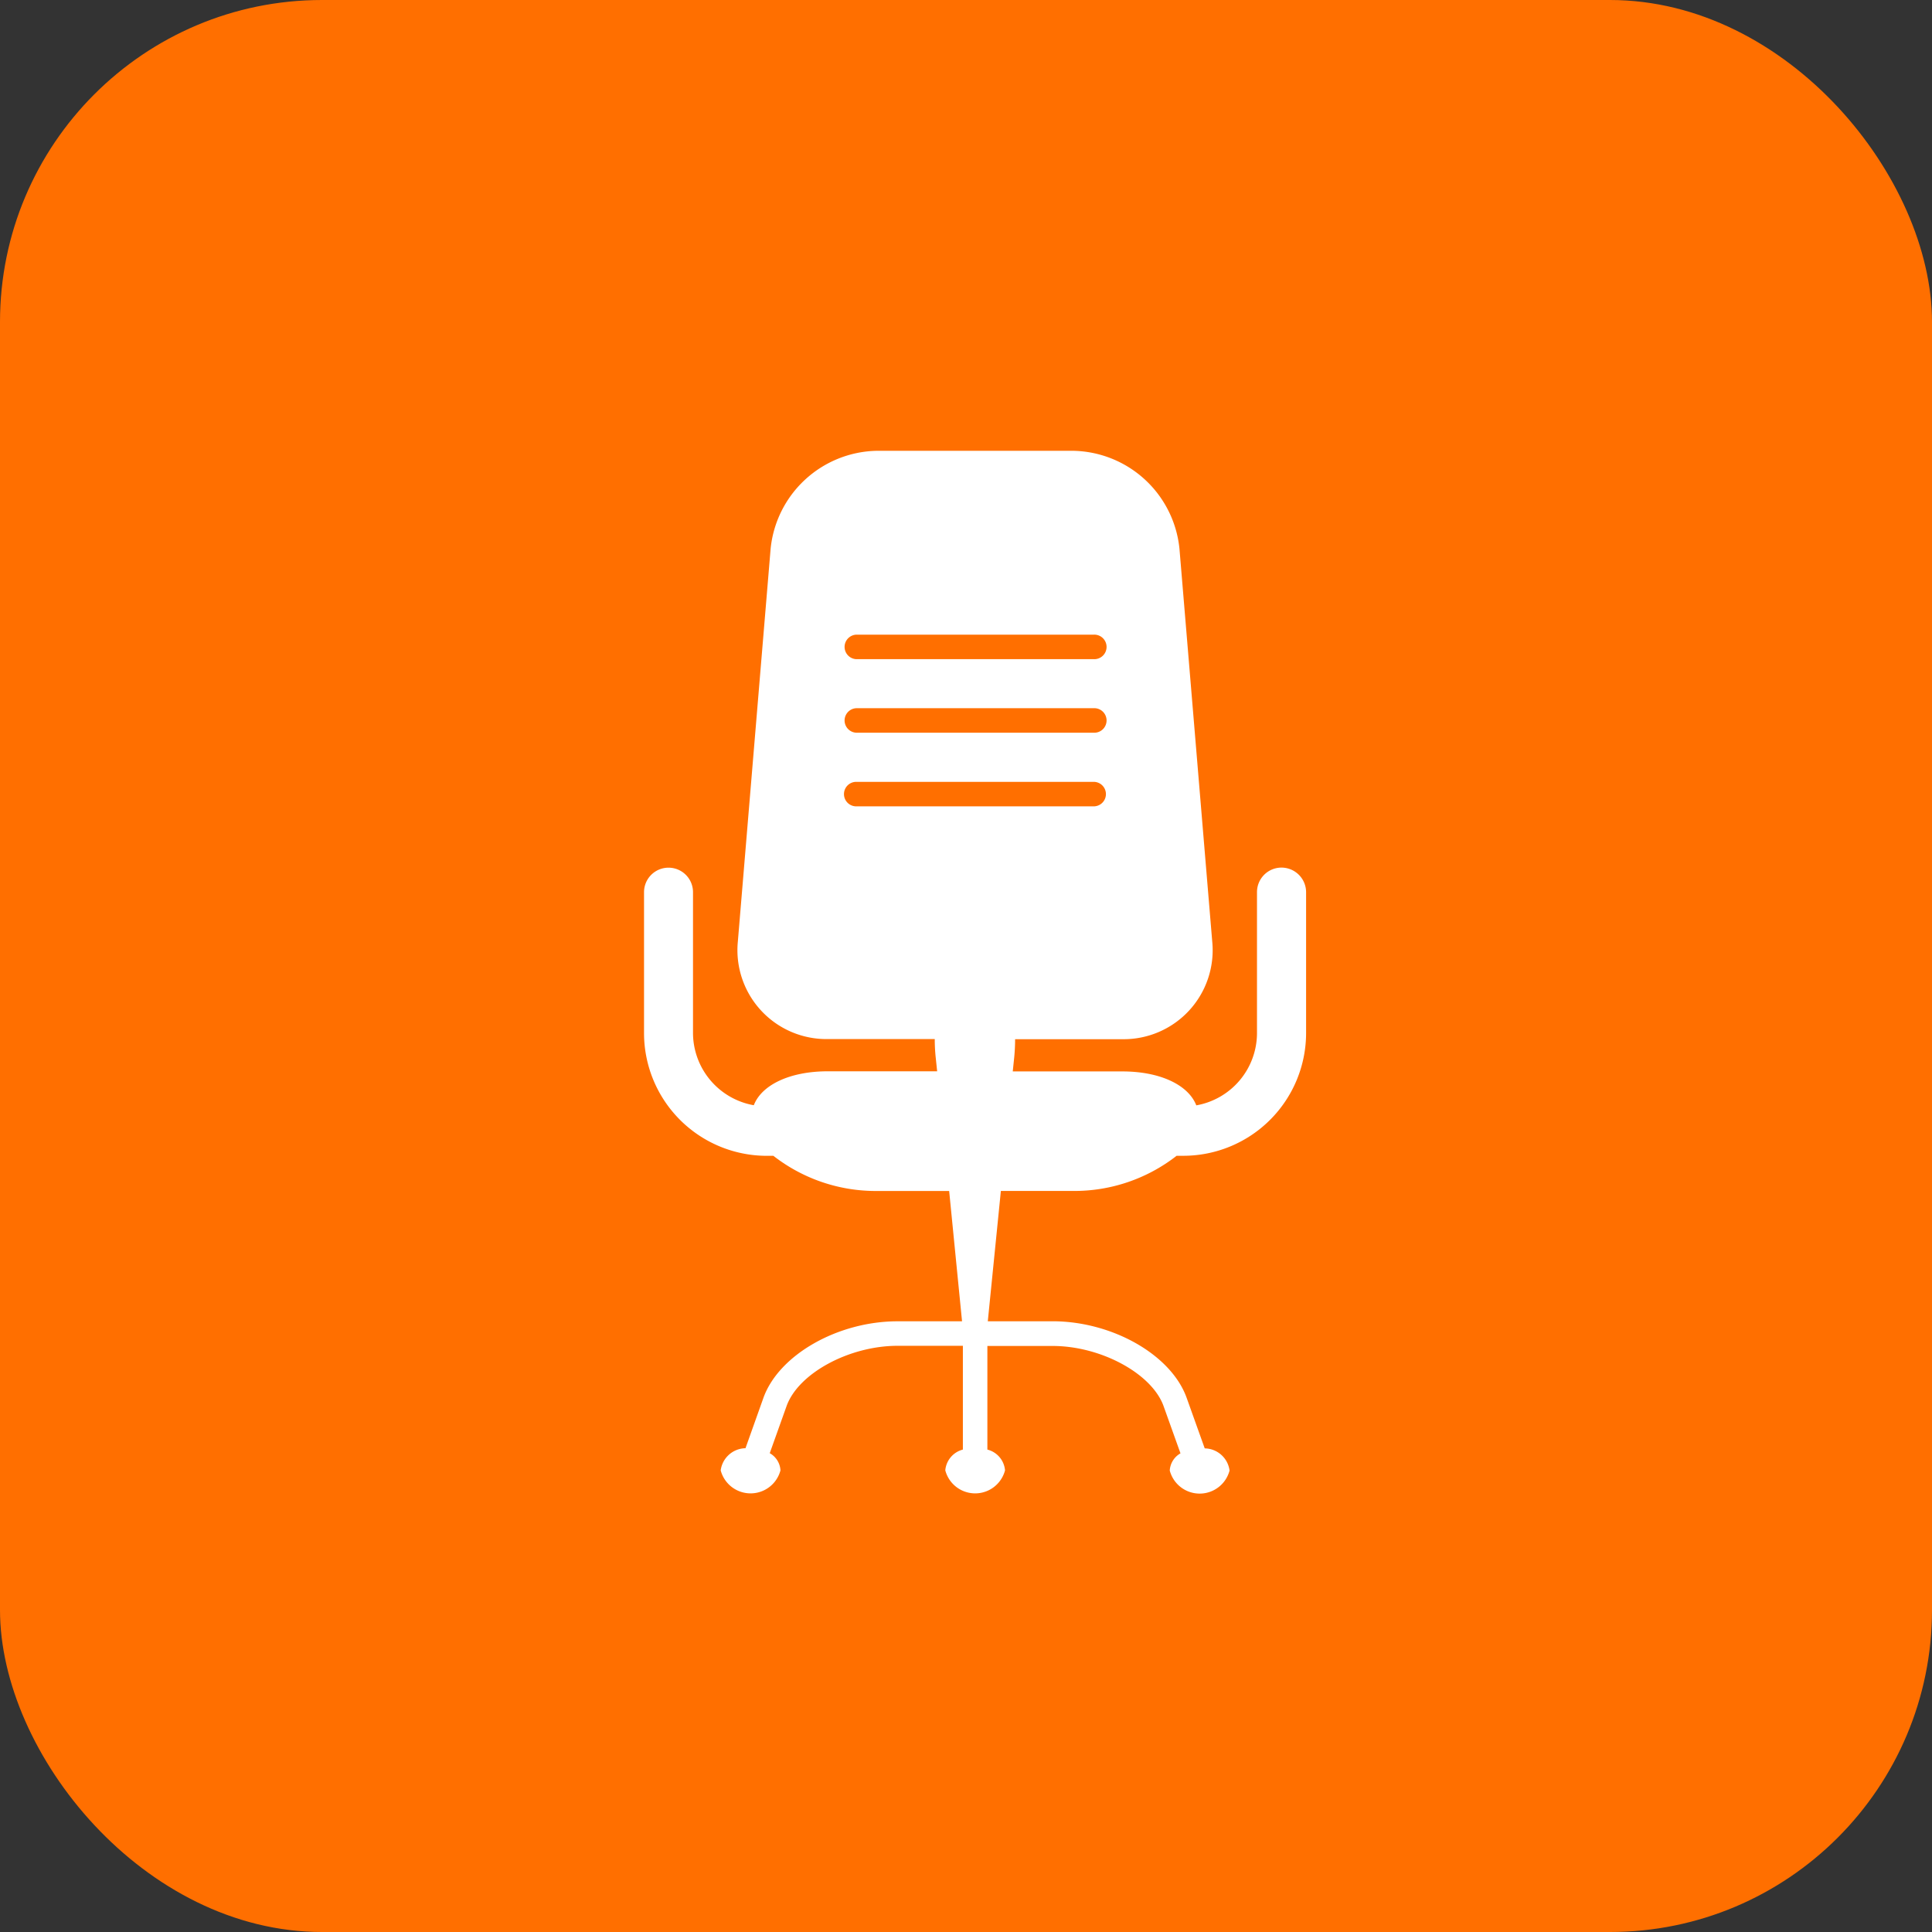 <svg id="Thumnails" xmlns="http://www.w3.org/2000/svg" width="60" height="60" viewBox="0 0 60 60">
  <rect x="0" y="0" width="60" height="60" fill="#333333" stroke="none"/>
  <rect id="Thumbnail" width="60" height="60" rx="10" fill="#ff6f00"/>
  <g id="office-chair-silhouette" transform="translate(20 14)">
    <path id="Path_5" data-name="Path 5" d="M54.545,12.944a.761.761,0,0,0-.76.761v4.377A2.283,2.283,0,0,1,51.9,20.328c-.24-.621-1.1-1.054-2.3-1.054H46.2l.046-.443c.018-.193.027-.374.027-.558H49.6a2.763,2.763,0,0,0,2.795-3.034l-1.018-12.2A3.379,3.379,0,0,0,48.071,0h-6.09a3.38,3.38,0,0,0-3.3,3.035l-1.018,12.2a2.762,2.762,0,0,0,2.794,3.034h3.321a5.275,5.275,0,0,0,.028.558l.046.443H40.458c-1.2,0-2.061.433-2.3,1.054a2.286,2.286,0,0,1-1.888-2.245V13.707a.76.76,0,1,0-1.521,0v4.377a3.814,3.814,0,0,0,3.808,3.811h.209a5.172,5.172,0,0,0,3.217,1.092h2.242l.4,4.047H42.623c-1.859,0-3.688,1.044-4.166,2.377L37.9,30.976a.79.79,0,0,0-.77.688.96.96,0,0,0,1.856,0,.652.652,0,0,0-.333-.534l.523-1.464c.364-1.017,1.943-1.871,3.449-1.871h2.026v3.223a.73.73,0,0,0-.546.645.959.959,0,0,0,1.855,0,.729.729,0,0,0-.548-.645V27.8h2.026c1.5,0,3.086.858,3.447,1.871l.524,1.464a.655.655,0,0,0-.333.534.96.96,0,0,0,1.857,0,.789.789,0,0,0-.771-.688L51.6,29.41c-.478-1.335-2.309-2.377-4.166-2.377H45.425l.406-4.047h2.243a5.159,5.159,0,0,0,3.215-1.092H51.5a3.815,3.815,0,0,0,3.81-3.811V13.707A.766.766,0,0,0,54.545,12.944ZM41.339,5.71h7.374a.381.381,0,1,1,0,.761H41.339a.381.381,0,0,1,0-.761Zm0,2.284h7.374a.381.381,0,1,1,0,.761H41.339a.381.381,0,0,1,0-.761Zm0,3.048a.38.38,0,0,1,0-.761h7.374a.38.38,0,1,1,0,.761Z" transform="translate(-34.748)" fill="#fff"/>
  </g>
</svg>
